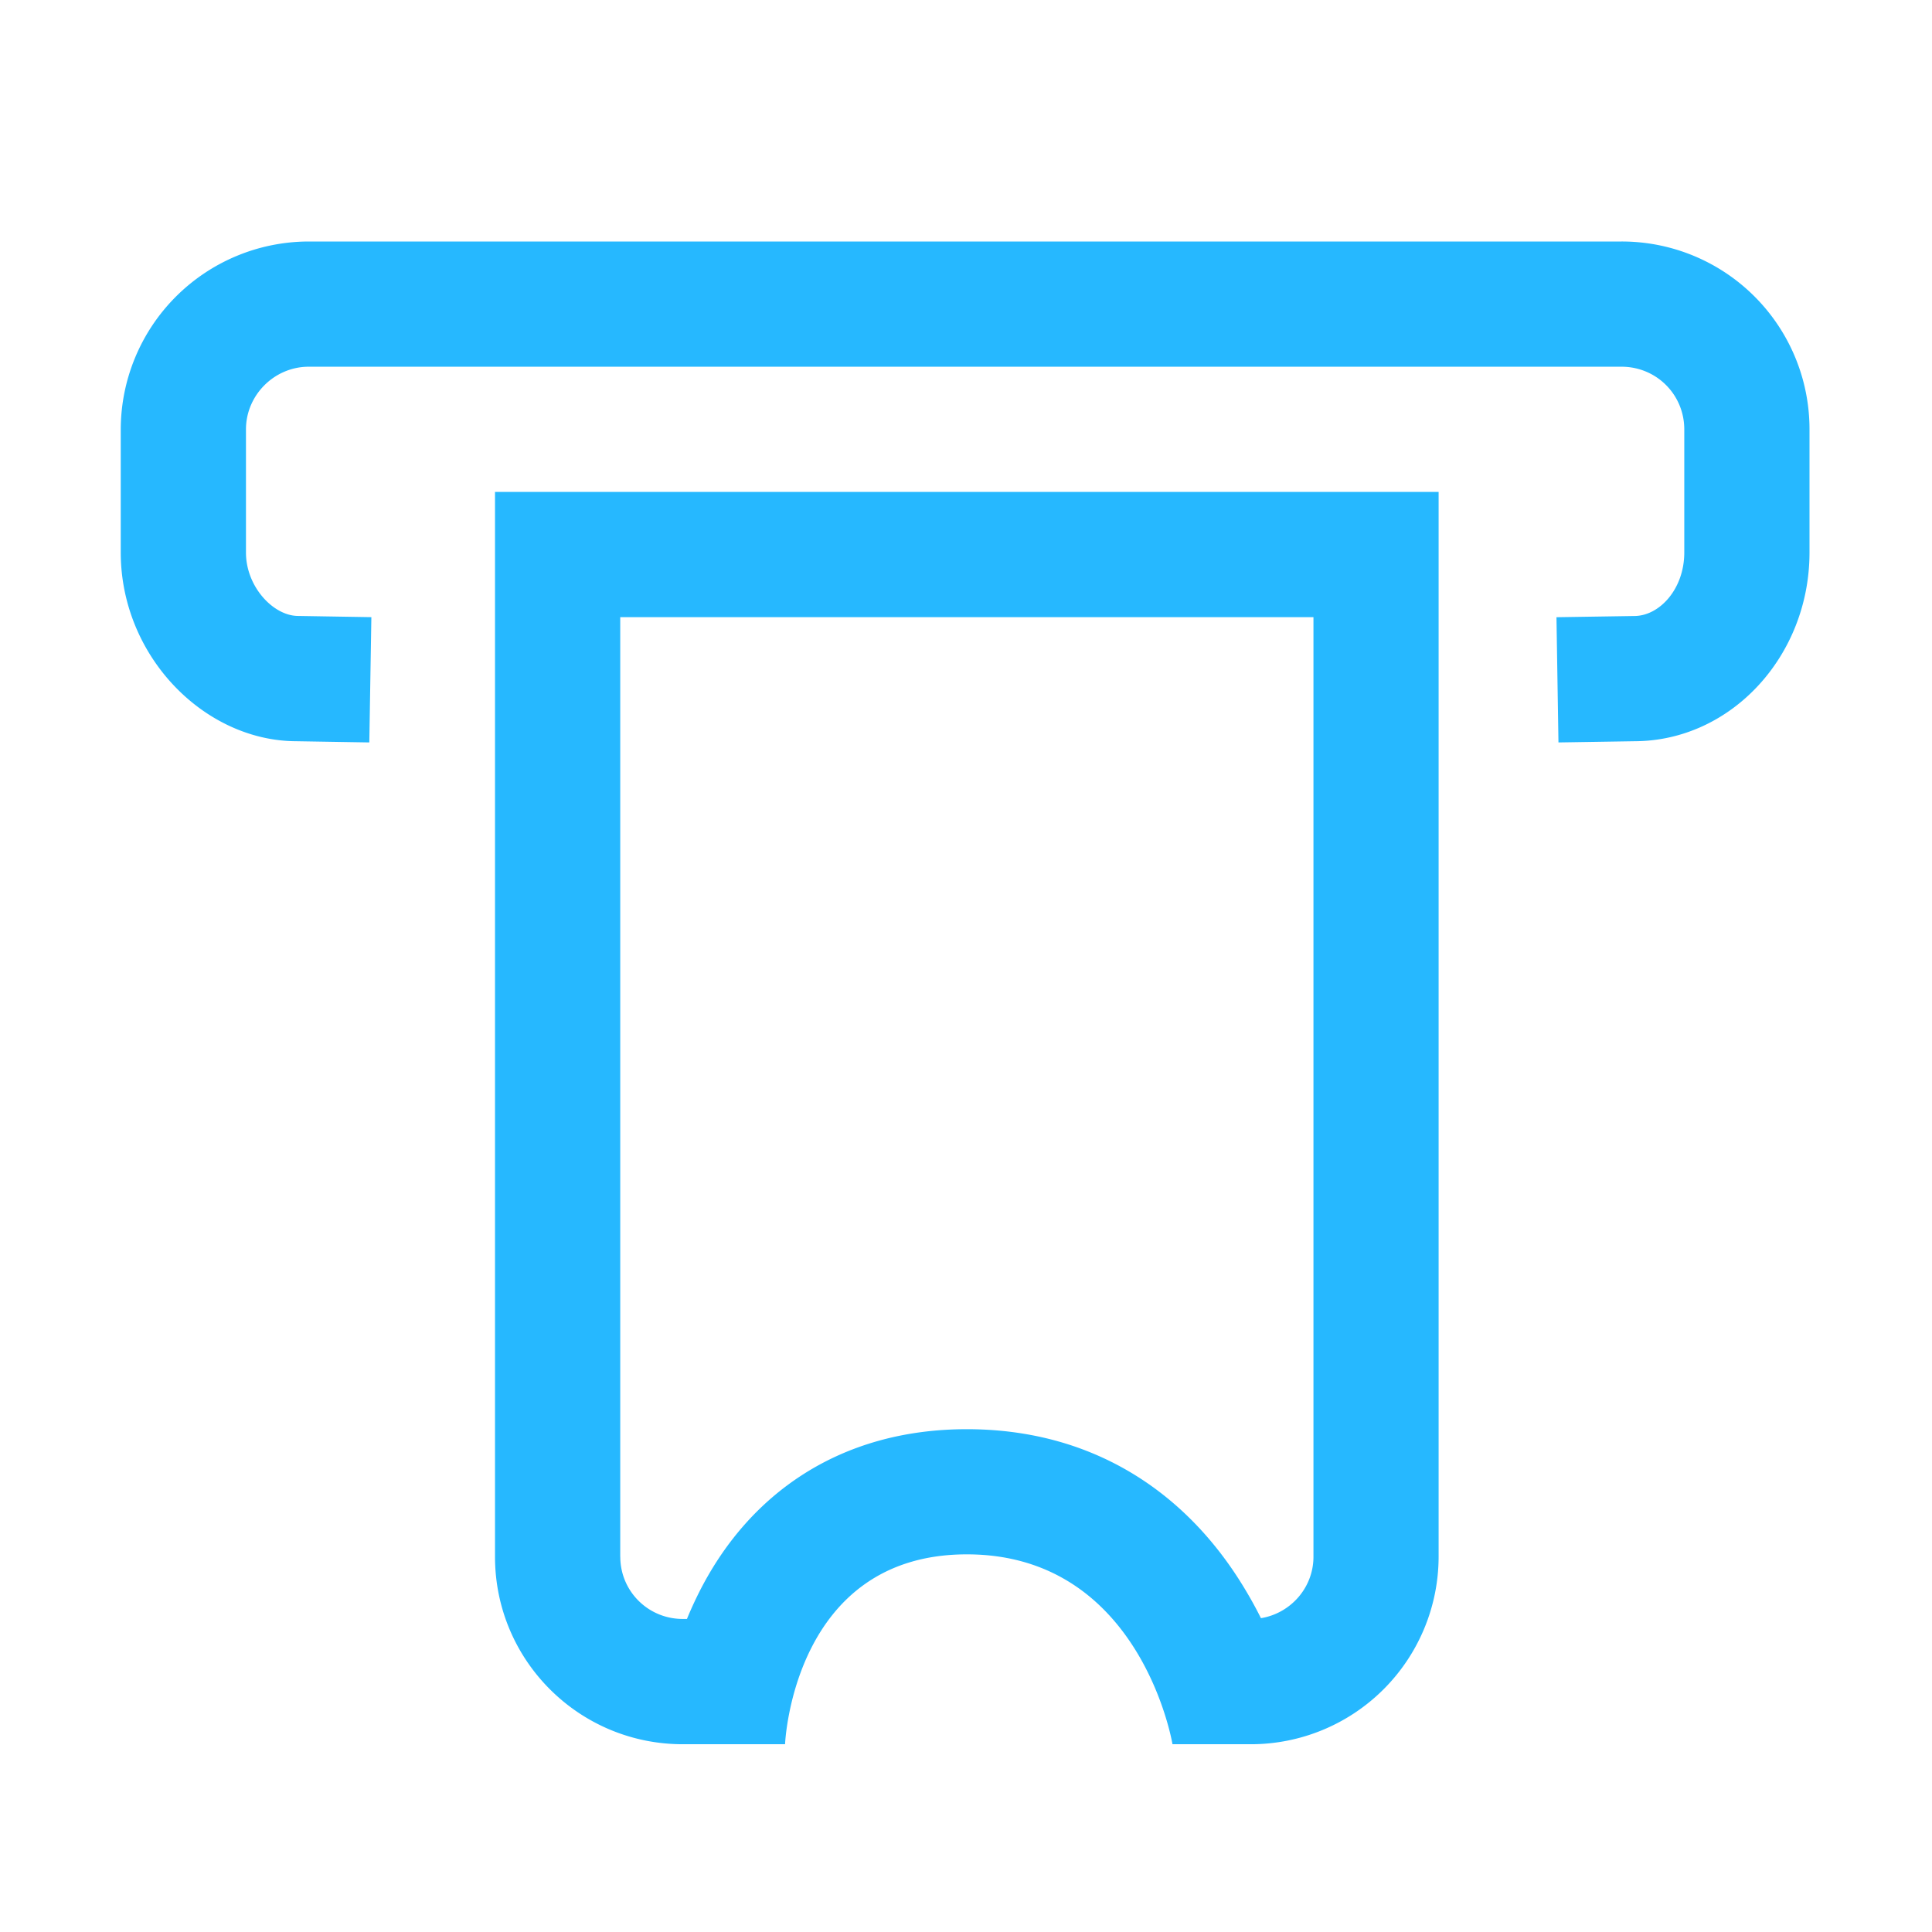 <svg width="32" height="32" viewBox="0 0 32 32" xmlns="http://www.w3.org/2000/svg"><title>E49DB335-86E4-4A60-84CA-ED09ECA92889</title><path d="M10.274 25.785c0 .57.461 1.03 1.035 1.03h.069c.057-.14.121-.28.192-.423.822-1.648 2.342-2.72 4.444-2.72 2.038 0 3.576.997 4.544 2.547.123.197.232.392.327.583.492-.08.87-.506.87-1.017V10.222H10.273v15.563zM8.2 8.148h15.628v17.637a3.11 3.11 0 0 1-3.11 3.105H19.42s-.52-3.145-3.406-3.145c-2.885 0-3.011 3.145-3.011 3.145h-1.694c-1.72 0-3.11-1.39-3.11-3.105V8.148zm-2.083 4.149l-1.214-.02C3.383 12.27 2 10.87 2 9.15V7.112A3.118 3.118 0 0 1 5.114 4h21.743a3.109 3.109 0 0 1 3.114 3.112v2.04c0 1.71-1.294 3.117-2.891 3.125l-1.267.02-.033-2.074 1.29-.02c.417-.002.827-.447.827-1.052V7.112c0-.576-.461-1.038-1.04-1.038H5.114c-.57 0-1.04.47-1.04 1.038v2.04c0 .568.455 1.049.863 1.05l1.214.02-.034 2.075z" fill-rule="nonzero" fill="#26B8FF"/></svg>